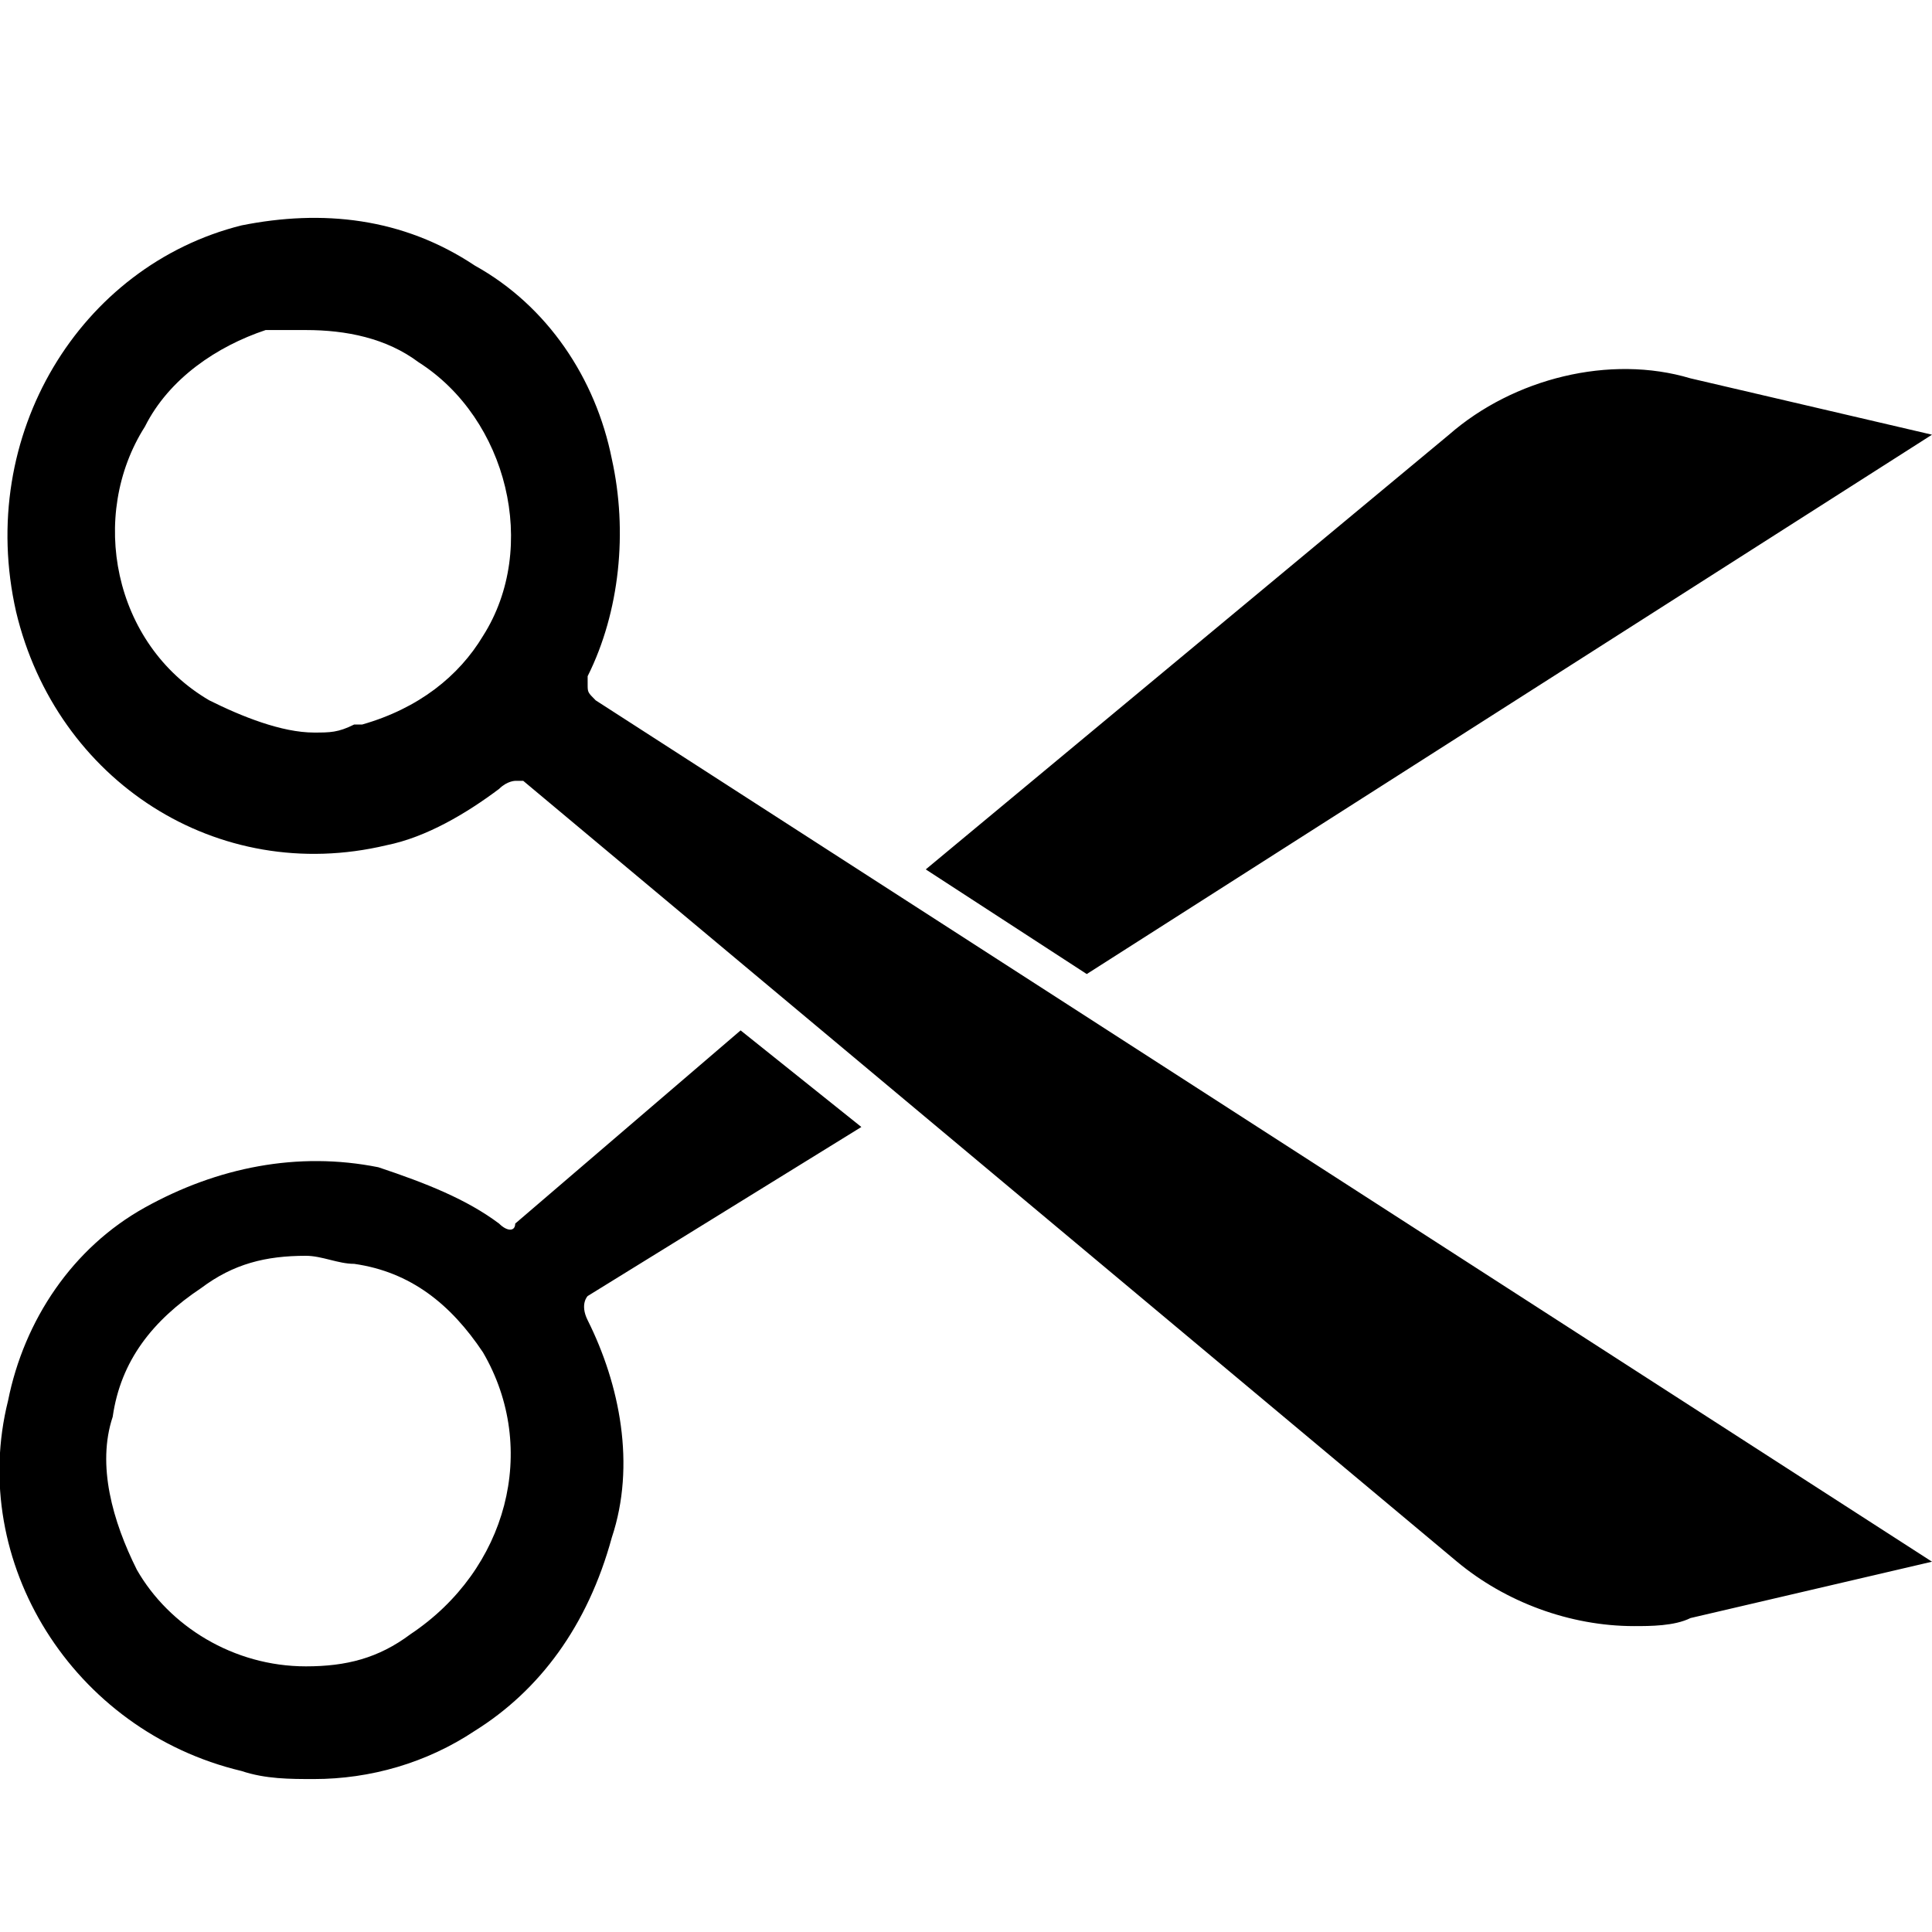 <?xml version="1.0" encoding="utf-8"?>
<!-- Generator: Adobe Illustrator 21.1.0, SVG Export Plug-In . SVG Version: 6.00 Build 0)  -->
<svg version="1.1" id="Layer_1" xmlns="http://www.w3.org/2000/svg" xmlns:xlink="http://www.w3.org/1999/xlink" x="0px" y="0px"
	 viewBox="0 0 24 24" style="enable-background:new 0 0 24 24;" xml:space="preserve">
<path d="M13.5,12.1l-2-1.3L18,5.4c0.8-0.7,2-1,3-0.7l3,0.7L13.5,12.1z M7.4,8.7L24,19.4l-3,0.7c-0.2,0.1-0.5,0.1-0.7,0.1
	c-0.8,0-1.6-0.3-2.2-0.8L6.5,9.7c0,0,0,0-0.1,0c0,0-0.1,0-0.2,0.1c-0.4,0.3-0.9,0.6-1.4,0.7c-2.1,0.5-4.1-0.8-4.6-2.9
	C-0.3,5.4,1,3.3,3,2.8c1-0.2,2-0.1,2.9,0.5c0.9,0.5,1.5,1.4,1.7,2.4c0.2,0.9,0.1,1.9-0.3,2.7C7.3,8.5,7.3,8.5,7.3,8.5
	C7.3,8.6,7.3,8.6,7.4,8.7z M2.6,8.7C3,8.9,3.5,9.1,3.9,9.1c0.2,0,0.3,0,0.5-0.1l0.1,0C5.2,8.8,5.7,8.4,6,7.9
	c0.7-1.1,0.3-2.7-0.8-3.4C4.8,4.2,4.3,4.1,3.8,4.1c-0.2,0-0.3,0-0.5,0C2.7,4.3,2.1,4.7,1.8,5.3C1.1,6.4,1.4,8,2.6,8.7z M7.3,16.1
	c0,0-0.1,0.1,0,0.3l0,0c0.4,0.8,0.6,1.8,0.3,2.7c-0.3,1.1-0.9,1.9-1.7,2.4c-0.6,0.4-1.3,0.6-2,0.6c-0.3,0-0.6,0-0.9-0.1
	c-2.1-0.5-3.4-2.6-2.9-4.6c0.2-1,0.8-1.9,1.7-2.4c0.9-0.5,1.9-0.7,2.9-0.5c0.6,0.2,1.1,0.4,1.5,0.7c0.1,0.1,0.2,0.1,0.2,0l2.8-2.4
	l1.5,1.2L7.3,16.1z M6,16.8c-0.4-0.6-0.9-1-1.6-1.1c-0.2,0-0.4-0.1-0.6-0.1c-0.5,0-0.9,0.1-1.3,0.4c-0.6,0.4-1,0.9-1.1,1.6
	c-0.2,0.6,0,1.3,0.3,1.9c0.4,0.7,1.2,1.2,2.1,1.2c0.5,0,0.9-0.1,1.3-0.4C6.3,19.5,6.7,18,6,16.8z"/>
</svg>
